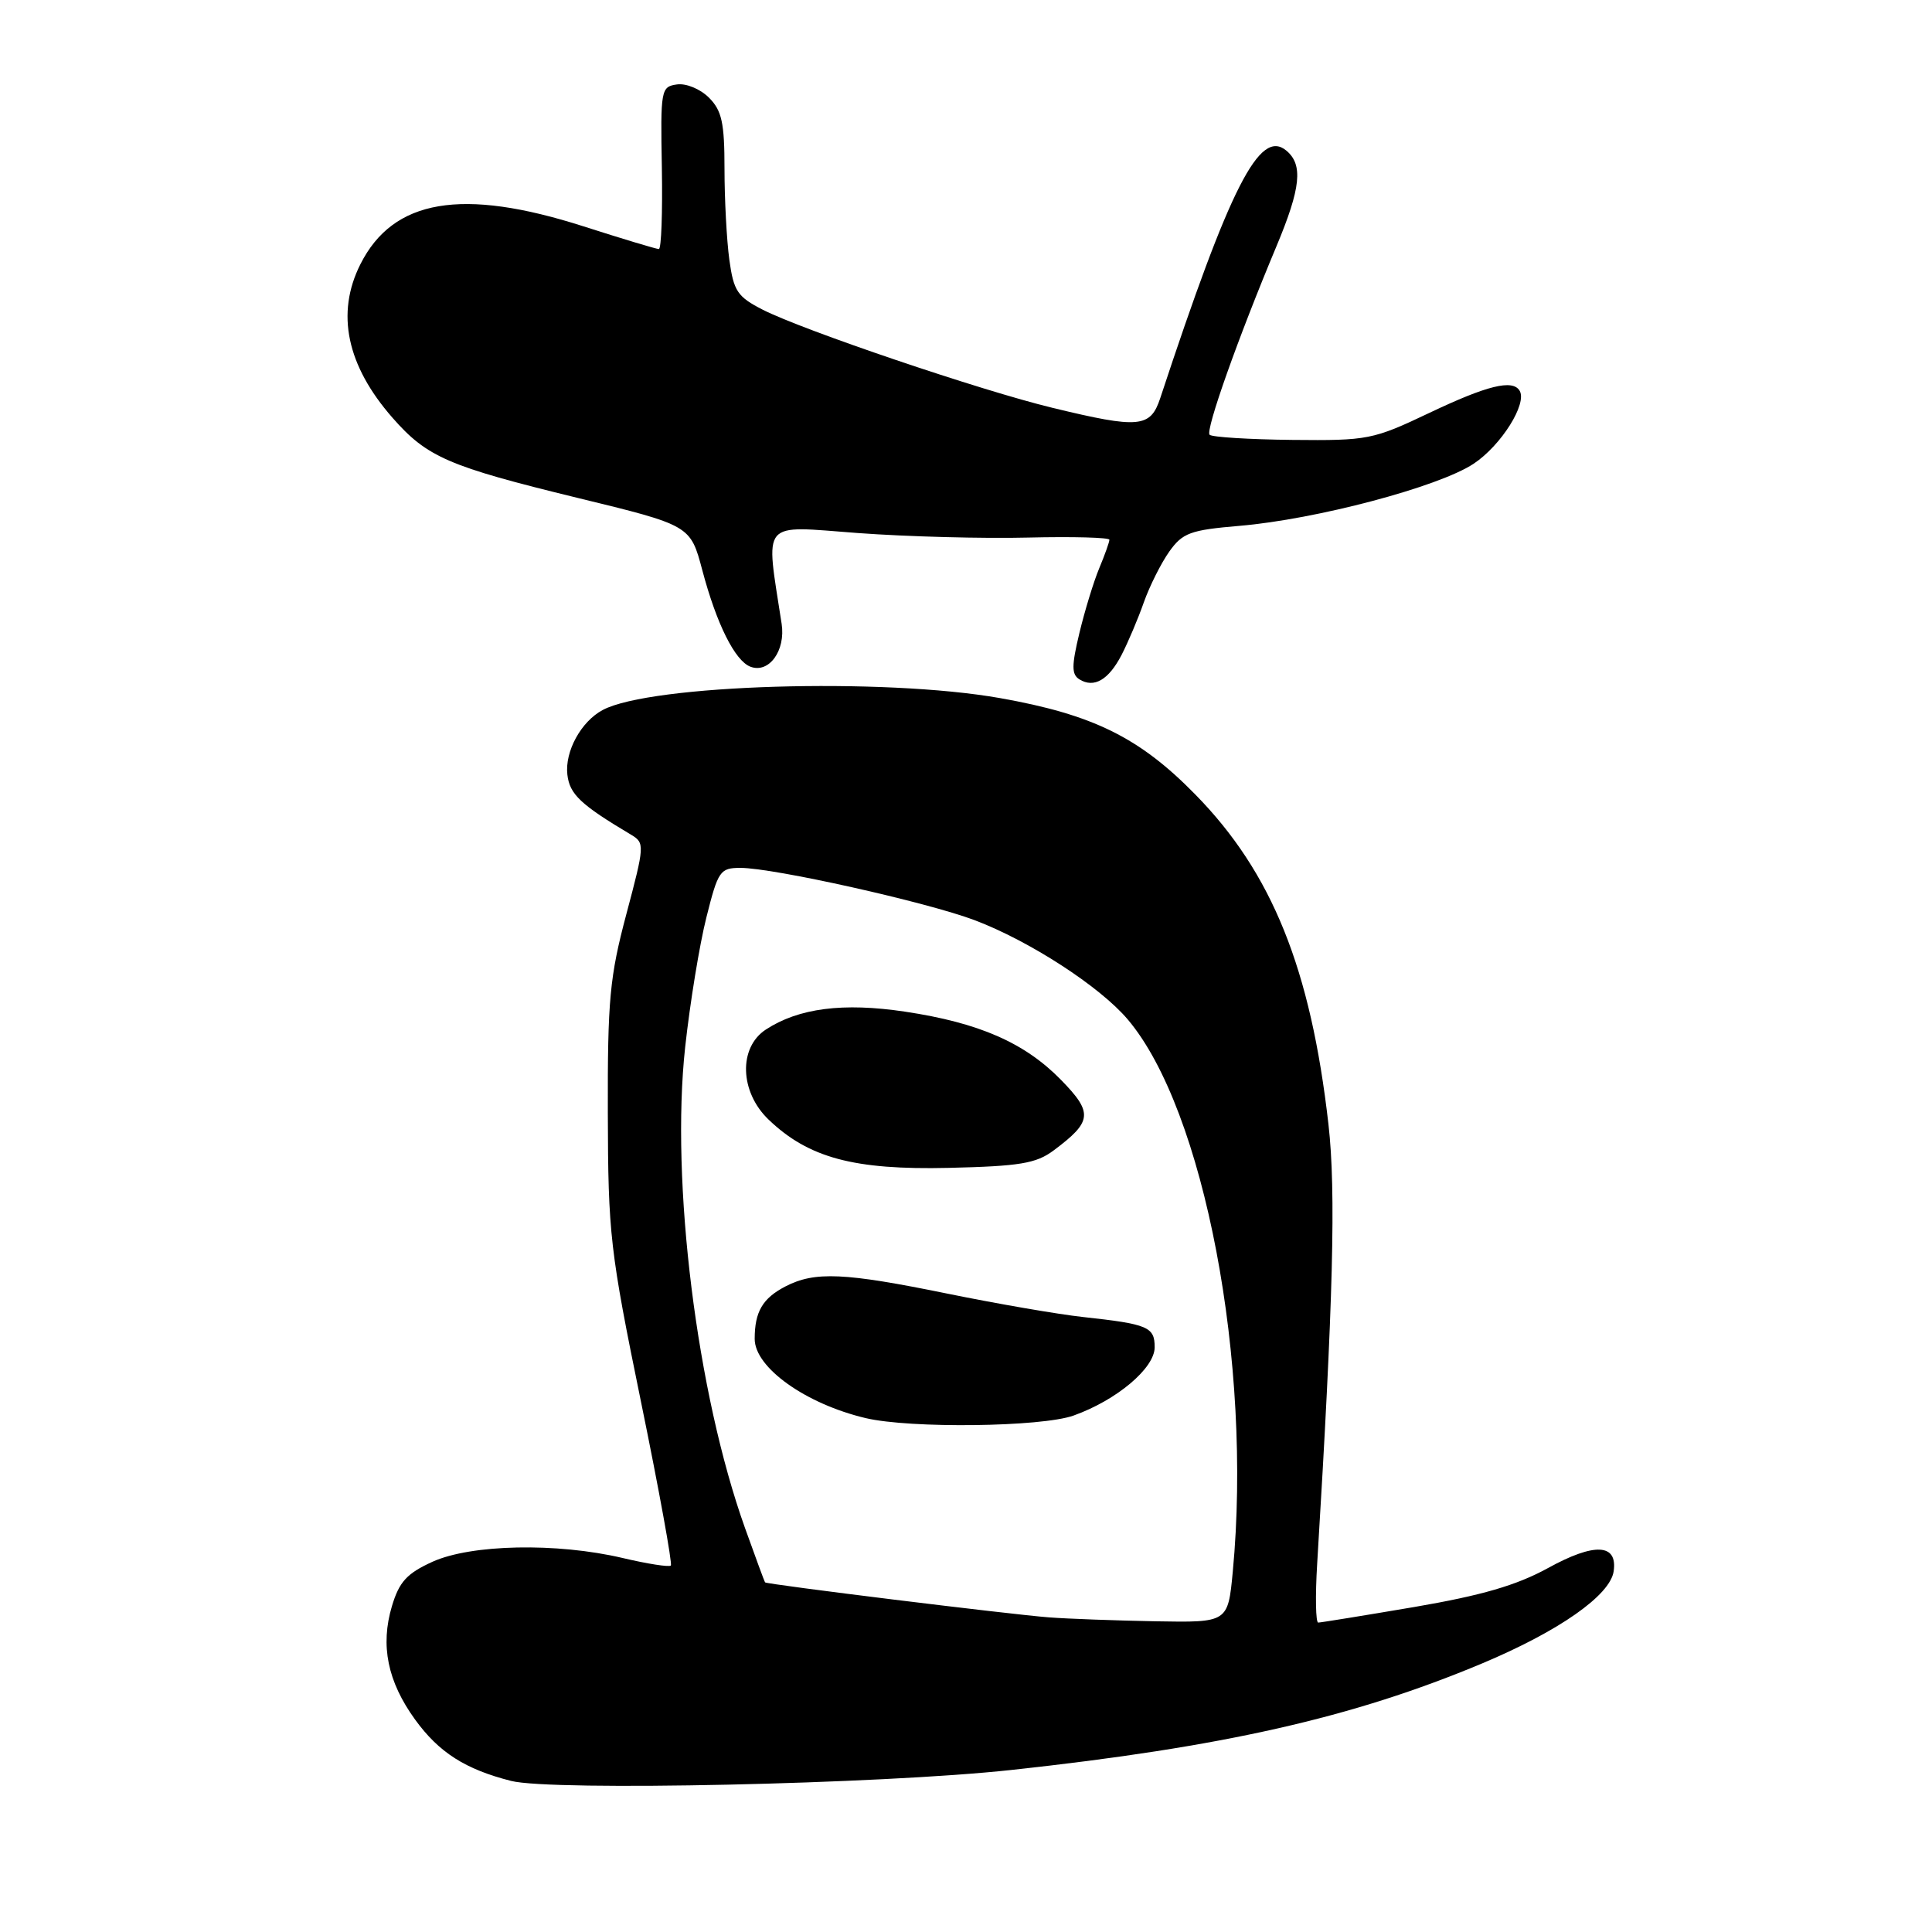 <?xml version="1.0" encoding="UTF-8" standalone="no"?>
<!DOCTYPE svg PUBLIC "-//W3C//DTD SVG 1.1//EN" "http://www.w3.org/Graphics/SVG/1.1/DTD/svg11.dtd" >
<svg xmlns="http://www.w3.org/2000/svg" xmlns:xlink="http://www.w3.org/1999/xlink" version="1.1" viewBox="0 0 256 256">
 <g >
 <path fill="currentColor"
d=" M 134.00 234.53 C 162.06 231.49 179.27 227.59 196.37 220.42 C 206.57 216.14 213.36 211.39 213.82 208.20 C 214.35 204.53 211.28 204.38 205.11 207.78 C 200.93 210.07 196.36 211.40 187.38 212.94 C 180.72 214.07 175.00 215.00 174.67 215.00 C 174.34 215.00 174.27 211.51 174.53 207.25 C 176.67 172.21 177.03 157.84 176.03 149.00 C 173.68 128.35 168.55 115.63 158.38 105.27 C 150.99 97.72 144.81 94.68 132.50 92.50 C 117.05 89.77 86.18 90.69 79.86 94.08 C 76.99 95.61 74.82 99.58 75.18 102.65 C 75.48 105.25 76.94 106.63 83.63 110.61 C 85.44 111.69 85.42 112.02 83.00 121.11 C 80.79 129.42 80.50 132.46 80.54 147.50 C 80.58 163.57 80.82 165.67 84.94 185.77 C 87.34 197.47 89.11 207.22 88.89 207.44 C 88.67 207.67 85.79 207.22 82.49 206.44 C 73.77 204.39 62.44 204.62 57.31 206.94 C 53.91 208.49 52.90 209.59 51.93 212.83 C 50.38 218.03 51.35 222.81 55.00 227.85 C 58.16 232.21 61.65 234.44 67.72 235.98 C 73.13 237.36 116.76 236.41 134.00 234.53 Z  M 148.62 86.77 C 149.47 85.12 150.80 81.99 151.56 79.82 C 152.33 77.65 153.85 74.62 154.94 73.08 C 156.70 70.61 157.72 70.23 164.21 69.68 C 174.40 68.82 190.62 64.52 195.26 61.45 C 198.90 59.04 202.41 53.47 201.35 51.76 C 200.42 50.24 197.06 51.07 189.42 54.70 C 181.91 58.27 181.26 58.39 171.24 58.29 C 165.52 58.23 160.59 57.92 160.28 57.61 C 159.70 57.03 164.05 44.77 169.13 32.65 C 172.38 24.89 172.69 21.82 170.44 19.95 C 166.91 17.02 163.01 24.66 153.74 52.75 C 152.44 56.68 150.95 56.82 139.50 54.05 C 130.04 51.77 106.41 43.76 101.05 41.03 C 97.71 39.32 97.21 38.57 96.64 34.41 C 96.29 31.83 96.00 26.41 96.00 22.36 C 96.00 16.26 95.65 14.65 93.94 12.94 C 92.79 11.79 90.91 11.01 89.69 11.19 C 87.58 11.49 87.51 11.88 87.70 22.25 C 87.80 28.16 87.63 33.00 87.30 33.00 C 86.97 33.00 82.49 31.65 77.34 30.00 C 61.21 24.83 52.09 26.38 47.75 35.02 C 44.48 41.52 45.94 48.44 52.02 55.37 C 56.59 60.58 59.42 61.80 76.48 65.96 C 91.48 69.61 91.48 69.61 93.06 75.56 C 94.95 82.68 97.38 87.55 99.43 88.34 C 101.89 89.28 104.12 86.21 103.57 82.65 C 101.43 68.69 100.62 69.66 113.67 70.63 C 120.18 71.11 130.34 71.38 136.25 71.23 C 142.16 71.09 147.00 71.22 147.00 71.52 C 147.00 71.82 146.40 73.51 145.66 75.28 C 144.92 77.05 143.74 80.91 143.03 83.86 C 141.98 88.23 141.98 89.37 143.03 90.02 C 144.97 91.22 146.90 90.09 148.62 86.77 Z  M 139.00 214.31 C 133.95 213.93 101.59 209.94 101.37 209.67 C 101.30 209.58 100.10 206.34 98.72 202.48 C 92.32 184.60 88.84 156.61 90.79 138.73 C 91.43 132.89 92.69 125.16 93.60 121.56 C 95.15 115.38 95.41 115.00 98.12 115.00 C 102.50 115.00 122.79 119.53 129.15 121.93 C 136.42 124.68 145.74 130.72 149.43 135.08 C 159.57 147.05 165.96 180.63 163.35 208.25 C 162.71 215.00 162.71 215.00 153.11 214.83 C 147.82 214.73 141.47 214.50 139.00 214.31 Z  M 142.25 187.57 C 147.97 185.53 153.00 181.29 153.00 178.52 C 153.00 175.82 152.12 175.45 143.50 174.51 C 140.20 174.15 132.15 172.76 125.62 171.43 C 111.87 168.62 107.98 168.44 104.07 170.46 C 101.05 172.03 100.00 173.81 100.00 177.41 C 100.00 181.21 106.76 186.03 114.72 187.91 C 120.63 189.30 138.00 189.09 142.25 187.57 Z  M 139.61 152.44 C 144.74 148.61 144.86 147.46 140.59 143.09 C 135.78 138.17 129.73 135.52 119.92 134.05 C 111.72 132.82 105.82 133.58 101.48 136.42 C 97.83 138.81 98.01 144.68 101.84 148.35 C 107.14 153.43 113.16 155.04 125.68 154.75 C 135.13 154.53 137.29 154.17 139.61 152.44 Z "/>
</g>
</svg>